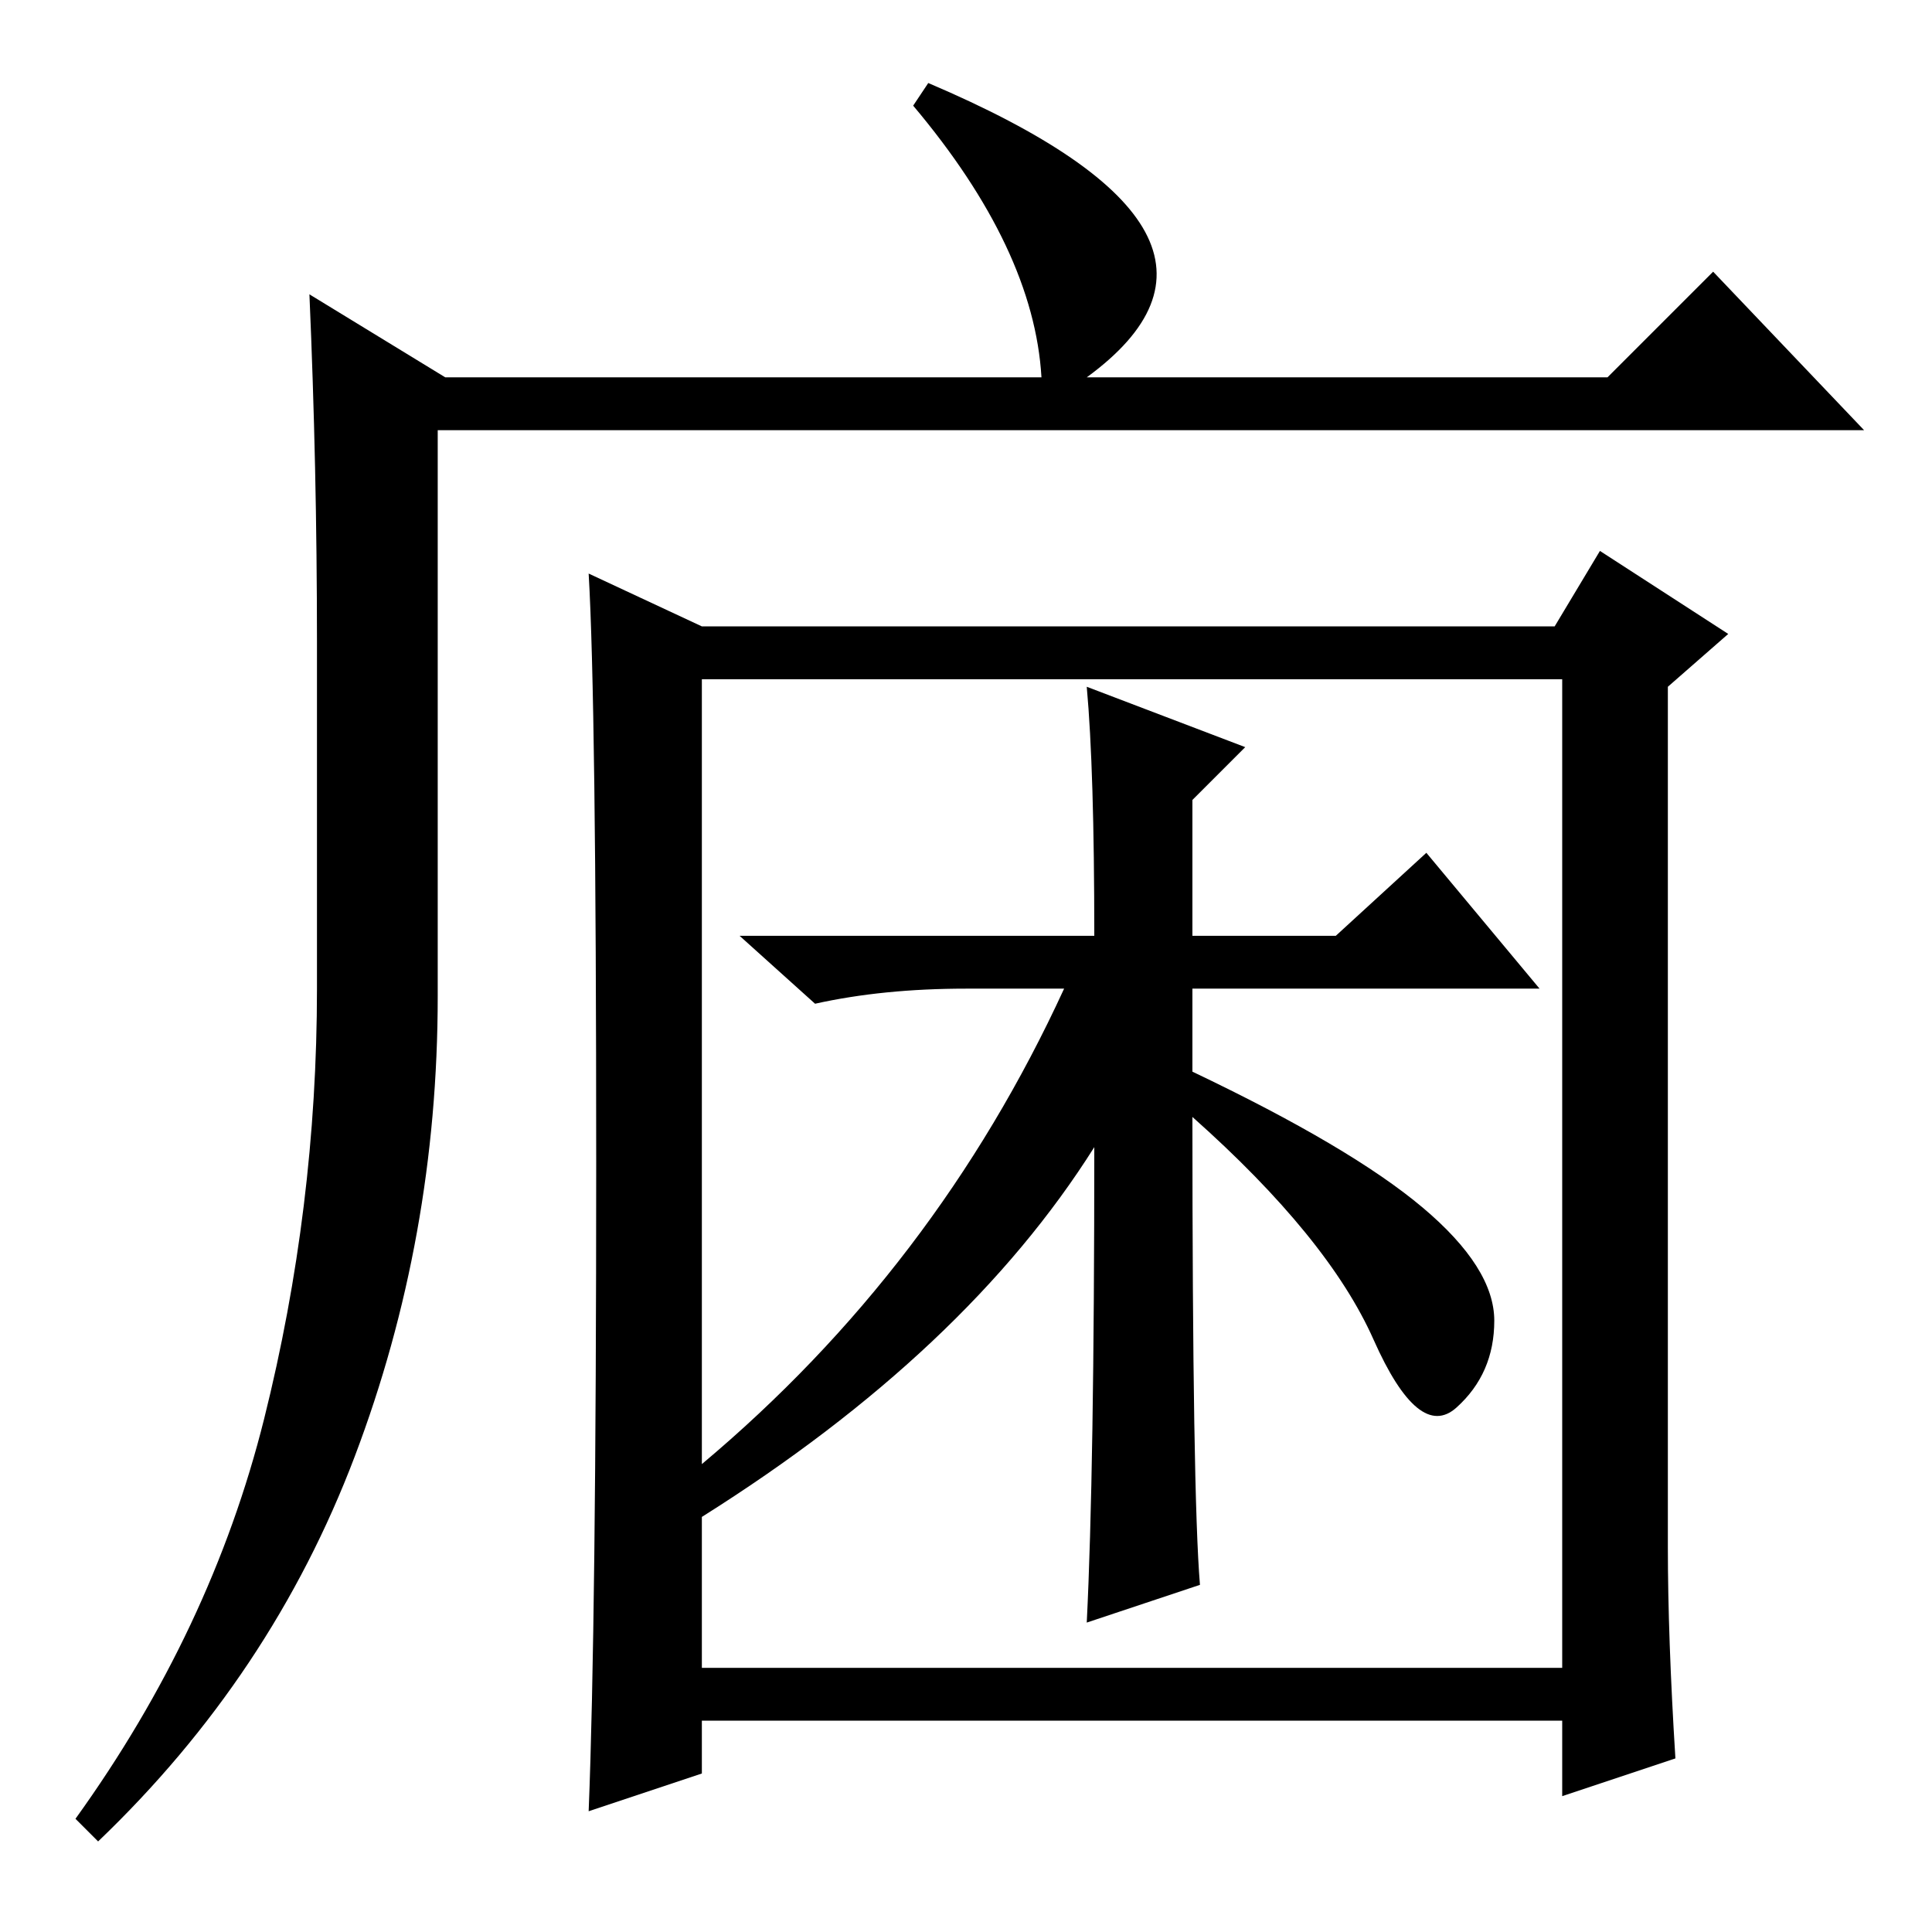 <?xml version="1.0" standalone="no"?>
<!DOCTYPE svg PUBLIC "-//W3C//DTD SVG 1.1//EN" "http://www.w3.org/Graphics/SVG/1.1/DTD/svg11.dtd" >
<svg xmlns="http://www.w3.org/2000/svg" xmlns:xlink="http://www.w3.org/1999/xlink" version="1.1" viewBox="0 -36 256 256">
  <g transform="matrix(1 0 0 -1 0 220)">
   <path fill="currentColor"
d="M123 245q47 -20 21 -39h69l14 14l20 -21h-189v-75q0 -32 -11 -61t-34 -51l-3 3q18 25 25 53t7 57v46q0 23 -1 46l18 -11h79q-1 17 -17 36zM221 51q0 -12 1 -28l-15 -5v10h-114v-7l-15 -5q1 25 1 86t-1 78l15 -7h113l6 10l17 -11l-8 -7v-114zM144 165l21 -8l-7 -7v-18h19
l12 11l15 -18h-46v-11q21 -10 30.5 -18t9.5 -15t-5 -11.5t-11 9t-24 29.5q0 -50 1 -62l-15 -5q1 20 1 63q-17 -27 -52 -49v-20h114v131h-114v-104q31 26 48 63h-13q-11 0 -20 -2l-10 9h47q0 22 -1 33z" />
  </g>

</svg>

